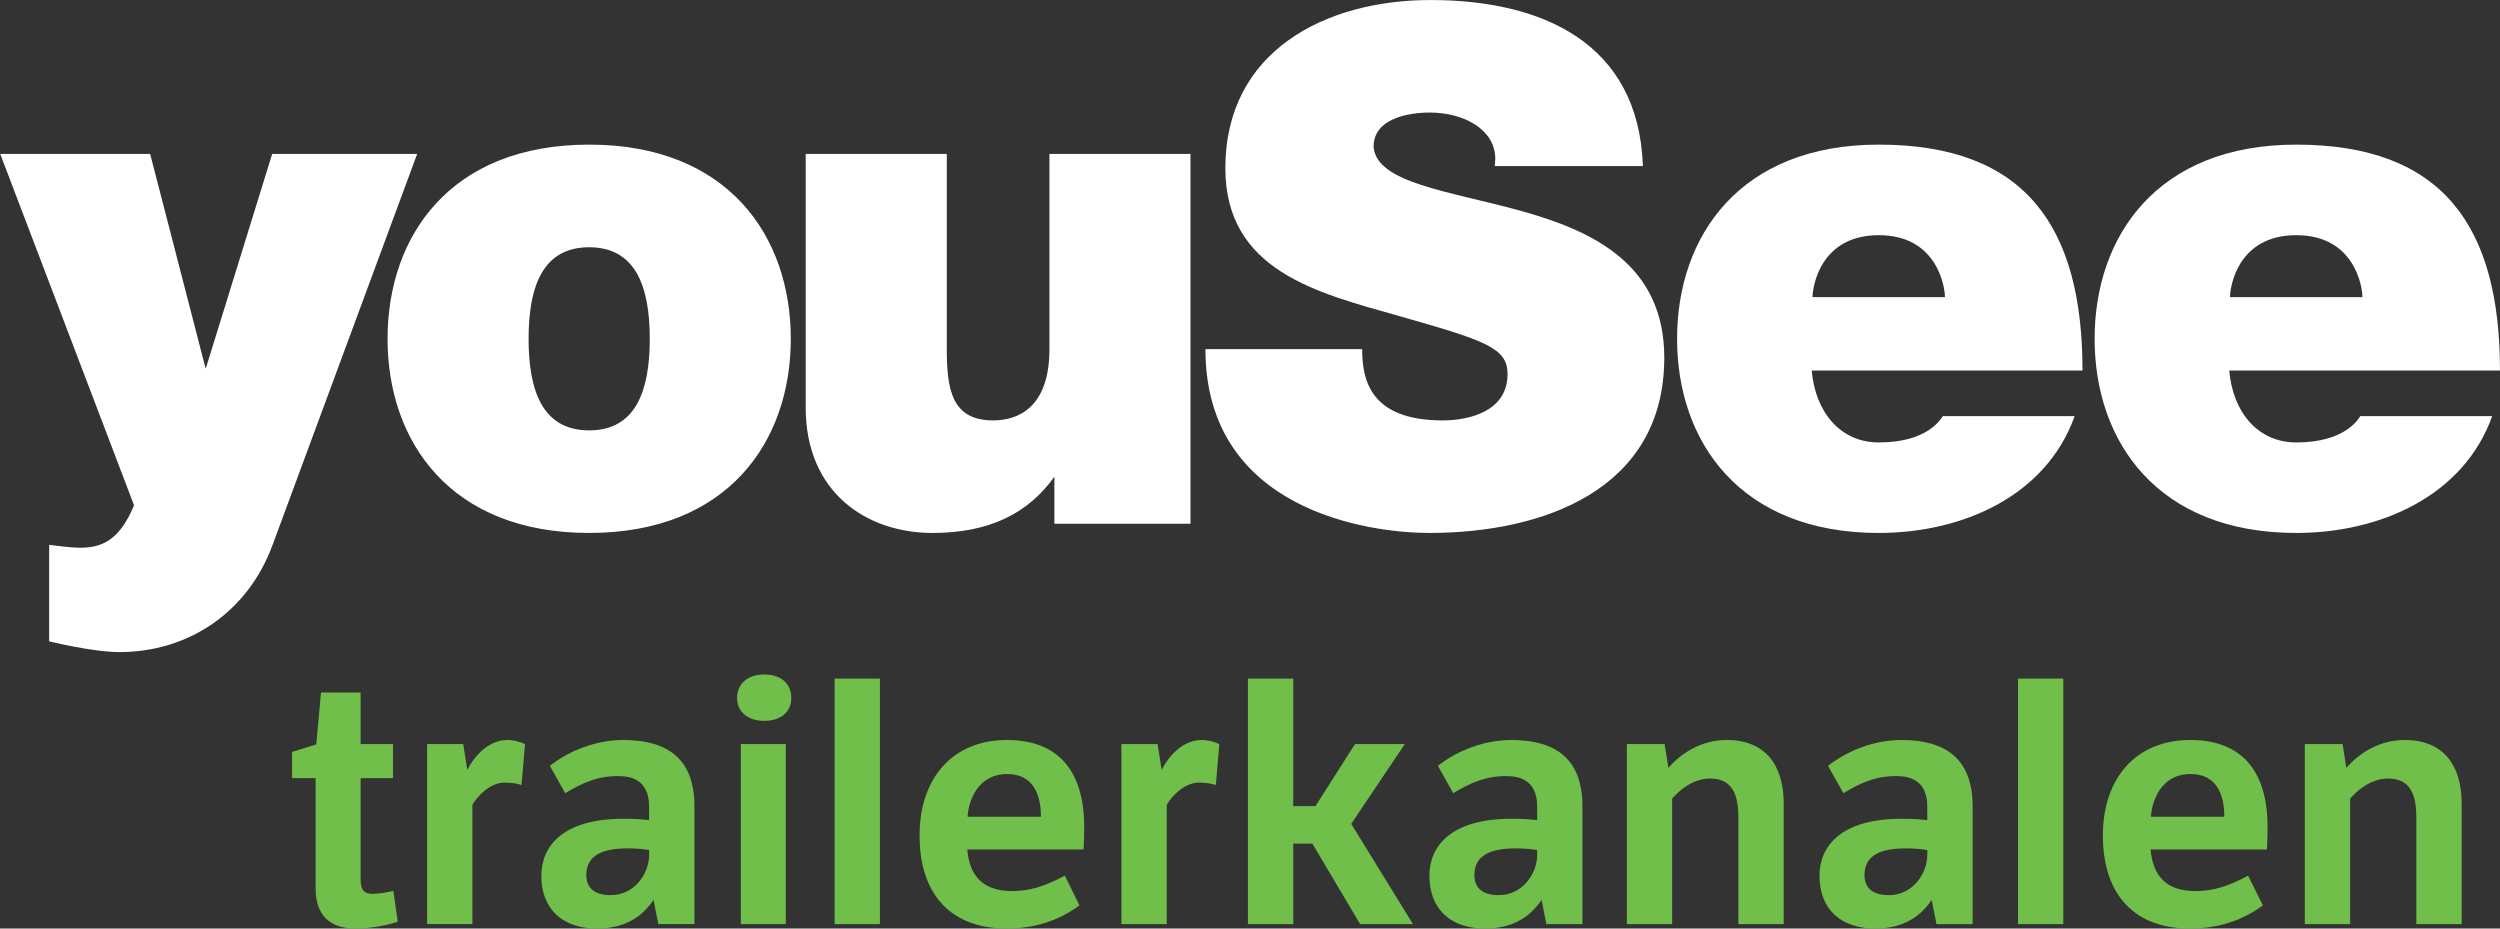 <svg id="a" width="800" height="297.13" version="1.1" viewBox="0 0 211.67 78.616" xmlns="http://www.w3.org/2000/svg">
 <rect x="0" y="0" width="211.67" height="78.616" fill="#333333" stroke="none"/>
 <g id="b" transform="translate(23.693 -72.7)">
  <g id="c" transform="matrix(5.585 0 0 -5.585 171.45 135.7)">
   <path id="d" d="m0 0v-2.729h0.687v1.902c0.083 0.099 0.3 0.305 0.574 0.305 0.29 0 0.43-0.175 0.43-0.584v-1.623h0.687v1.83c0 0.594-0.29 0.961-0.863 0.961-0.383 0-0.688-0.196-0.885-0.423l-0.057 0.361zm-2.332-1.101c0.01 0.222 0.145 0.647 0.6 0.647 0.388 0 0.512-0.3 0.512-0.647zm1.473-0.894c-0.304-0.161-0.527-0.233-0.801-0.233-0.465 0-0.646 0.258-0.678 0.631h1.763c6e-3 0.047 0.011 0.274 0.011 0.336 0 0.884-0.419 1.323-1.173 1.323-0.812 0-1.324-0.568-1.324-1.447 0-0.916 0.496-1.411 1.318-1.411 0.414 0 0.786 0.113 1.107 0.351zm-2.802 2.988h-0.687v-3.722h0.687zm-1.375-1.934c0 0.709-0.398 1.003-1.08 1.003-0.409 0-0.817-0.16-1.112-0.392l0.233-0.414c0.263 0.155 0.475 0.259 0.806 0.259 0.295 0 0.466-0.14 0.466-0.466v-0.202c-0.129 0.016-0.233 0.021-0.388 0.021-0.936 0-1.246-0.429-1.246-0.863 0-0.533 0.351-0.801 0.842-0.801 0.383 0 0.663 0.144 0.859 0.433l0.072-0.366h0.548zm-0.687-0.739c0-0.284-0.223-0.61-0.58-0.61-0.243 0-0.372 0.103-0.372 0.305 0 0.305 0.253 0.404 0.626 0.404 0.14 0 0.248-0.011 0.326-0.026zm-4.555 1.68v-2.729h0.687v1.902c0.083 0.099 0.3 0.305 0.574 0.305 0.29 0 0.43-0.175 0.43-0.584v-1.623h0.687v1.83c0 0.594-0.29 0.961-0.863 0.961-0.383 0-0.688-0.196-0.885-0.423l-0.057 0.361zm-0.673-0.941c0 0.709-0.397 1.003-1.08 1.003-0.408 0-0.817-0.16-1.111-0.392l0.232-0.414c0.264 0.155 0.476 0.259 0.807 0.259 0.295 0 0.466-0.14 0.466-0.466v-0.202c-0.13 0.016-0.233 0.021-0.389 0.021-0.935 0-1.245-0.429-1.245-0.863 0-0.533 0.351-0.801 0.842-0.801 0.383 0 0.662 0.144 0.859 0.433l0.072-0.366h0.547zm-0.686-0.739c0-0.284-0.223-0.61-0.58-0.61-0.243 0-0.372 0.103-0.372 0.305 0 0.305 0.253 0.404 0.626 0.404 0.139 0 0.248-0.011 0.326-0.026zm-3.698 2.673h-0.687v-3.722h0.687v1.22h0.29l0.724-1.22h0.801l-0.936 1.519 0.812 1.21h-0.755l-0.6-0.941h-0.336zm-2.057-0.993h-0.548v-2.729h0.687v1.809c0.088 0.15 0.28 0.336 0.486 0.336 0.099 0 0.171-0.01 0.259-0.036l0.052 0.62c-0.078 0.036-0.171 0.062-0.269 0.062-0.254 0-0.476-0.201-0.605-0.454zm-2.88-1.101c0.01 0.222 0.145 0.647 0.6 0.647 0.388 0 0.512-0.3 0.512-0.647zm1.474-0.894c-0.305-0.161-0.527-0.233-0.801-0.233-0.466 0-0.647 0.258-0.678 0.631h1.763c5e-3 0.047 0.01 0.274 0.01 0.336 0 0.884-0.418 1.323-1.173 1.323-0.812 0-1.323-0.568-1.323-1.447 0-0.916 0.496-1.411 1.318-1.411 0.414 0 0.786 0.113 1.106 0.351zm-2.803 2.988h-0.687v-3.722h0.687zm-1.427-0.993h-0.682v-2.729h0.682zm-0.738 0.698c0-0.222 0.181-0.346 0.408-0.346 0.243 0 0.413 0.124 0.413 0.346 0 0.233-0.17 0.357-0.413 0.357-0.227 0-0.408-0.124-0.408-0.357m-0.647-1.639c0 0.709-0.398 1.003-1.08 1.003-0.409 0-0.817-0.16-1.112-0.392l0.233-0.414c0.263 0.155 0.475 0.259 0.806 0.259 0.295 0 0.466-0.14 0.466-0.466v-0.202c-0.129 0.016-0.233 0.021-0.388 0.021-0.936 0-1.246-0.429-1.246-0.863 0-0.533 0.352-0.801 0.842-0.801 0.383 0 0.663 0.144 0.859 0.433l0.073-0.366h0.547zm-0.687-0.739c0-0.284-0.222-0.61-0.579-0.61-0.244 0-0.373 0.103-0.373 0.305 0 0.305 0.254 0.404 0.626 0.404 0.14 0 0.248-0.011 0.326-0.026zm-2.818 1.68h-0.548v-2.729h0.687v1.809c0.088 0.15 0.28 0.336 0.486 0.336 0.099 0 0.171-0.01 0.259-0.036l0.052 0.62c-0.078 0.036-0.171 0.062-0.269 0.062-0.254 0-0.476-0.201-0.605-0.454zm-1.065-0.516v0.516h-0.491v0.781h-0.6l-0.072-0.786-0.367-0.114v-0.397h0.357v-1.671c0-0.387 0.196-0.609 0.604-0.609 0.207 0 0.46 0.041 0.641 0.103l-0.067 0.47c-0.078-0.026-0.238-0.047-0.321-0.047-0.124 0-0.175 0.062-0.175 0.223v1.531z" fill="#71bf4b"/>
  </g>
  <g id="e" transform="matrix(5.585 0 0 -5.585 176.33 97.857)" fill="#fff">
   <path id="f" d="m0 0h-2.008c0 0.146 0.111 0.939 1.004 0.939s1.004-0.793 1.004-0.939m-1.004-2.203c-0.576 0-0.961 0.453-1.015 1.09h4.104c0 2.182-0.864 3.425-3.089 3.425-2.106 0-3.056-1.388-3.056-2.944 0-1.555 0.95-2.943 3.056-2.943 1.274 0 2.539 0.561 2.971 1.771h-1.999c-0.034-0.05-0.234-0.399-0.972-0.399m-5.325 2.203h-2.008c0 0.146 0.111 0.939 1.004 0.939s1.004-0.793 1.004-0.939m-1.004-2.203c-0.576 0-0.961 0.453-1.016 1.09h4.105c0 2.182-0.864 3.425-3.089 3.425-2.106 0-3.057-1.388-3.057-2.944 0-1.555 0.951-2.943 3.057-2.943 1.274 0 2.538 0.561 2.97 1.771h-1.998c-0.035-0.05-0.235-0.399-0.972-0.399m-19.548 0.183h-3e-3c-0.7 1e-3 -0.917 0.589-0.917 1.388s0.217 1.387 0.917 1.388h3e-3c0.699-1e-3 0.917-0.589 0.917-1.388s-0.218-1.387-0.917-1.388m-2e-3 4.332c-2.106 0-3.056-1.388-3.056-2.944 0-1.555 0.95-2.943 3.056-2.943s3.057 1.388 3.057 2.943c0 1.556-0.951 2.944-3.057 2.944m9.116-5.747h-2.063v0.713c-0.399-0.561-0.993-0.853-1.847-0.853-1.004 0-1.923 0.616-1.923 1.901v3.845h2.139v-2.959c0-0.612 0.076-1.081 0.702-1.081 0.368 0 0.854 0.184 0.854 1.081v2.959h2.138zm-13.916-0.324c0.512 1.385 2.193 5.93 2.193 5.93h-2.198l-1.008-3.257-0.842 3.257h-2.273l2.029-5.327c-0.23-0.553-0.51-0.643-0.82-0.643-0.158 0-0.467 0.044-0.467 0.044v-1.463s0.656-0.163 1.065-0.163c1.045 0 1.944 0.601 2.321 1.622m16.519 2.971c0-0.441 0.102-1.081 1.221-1.081 0.389 0 0.983 0.13 0.983 0.703 0 0.399-0.335 0.507-1.663 0.885-1.221 0.346-2.615 0.681-2.615 2.236 0 1.781 1.523 2.549 3.111 2.549 1.674 0 3.154-0.637 3.219-2.517h-2.247s9e-3 0.068 9e-3 0.11c0 0.445-0.478 0.701-0.991 0.701-0.324 0-0.854-0.087-0.854-0.519 0.043-0.551 1.145-0.67 2.236-0.972 1.091-0.303 2.171-0.811 2.171-2.225 0-2.009-1.847-2.657-3.564-2.657-0.9 0-3.392 0.333-3.392 2.787z" fill="#fff"/>
  </g>
 </g>
</svg>
